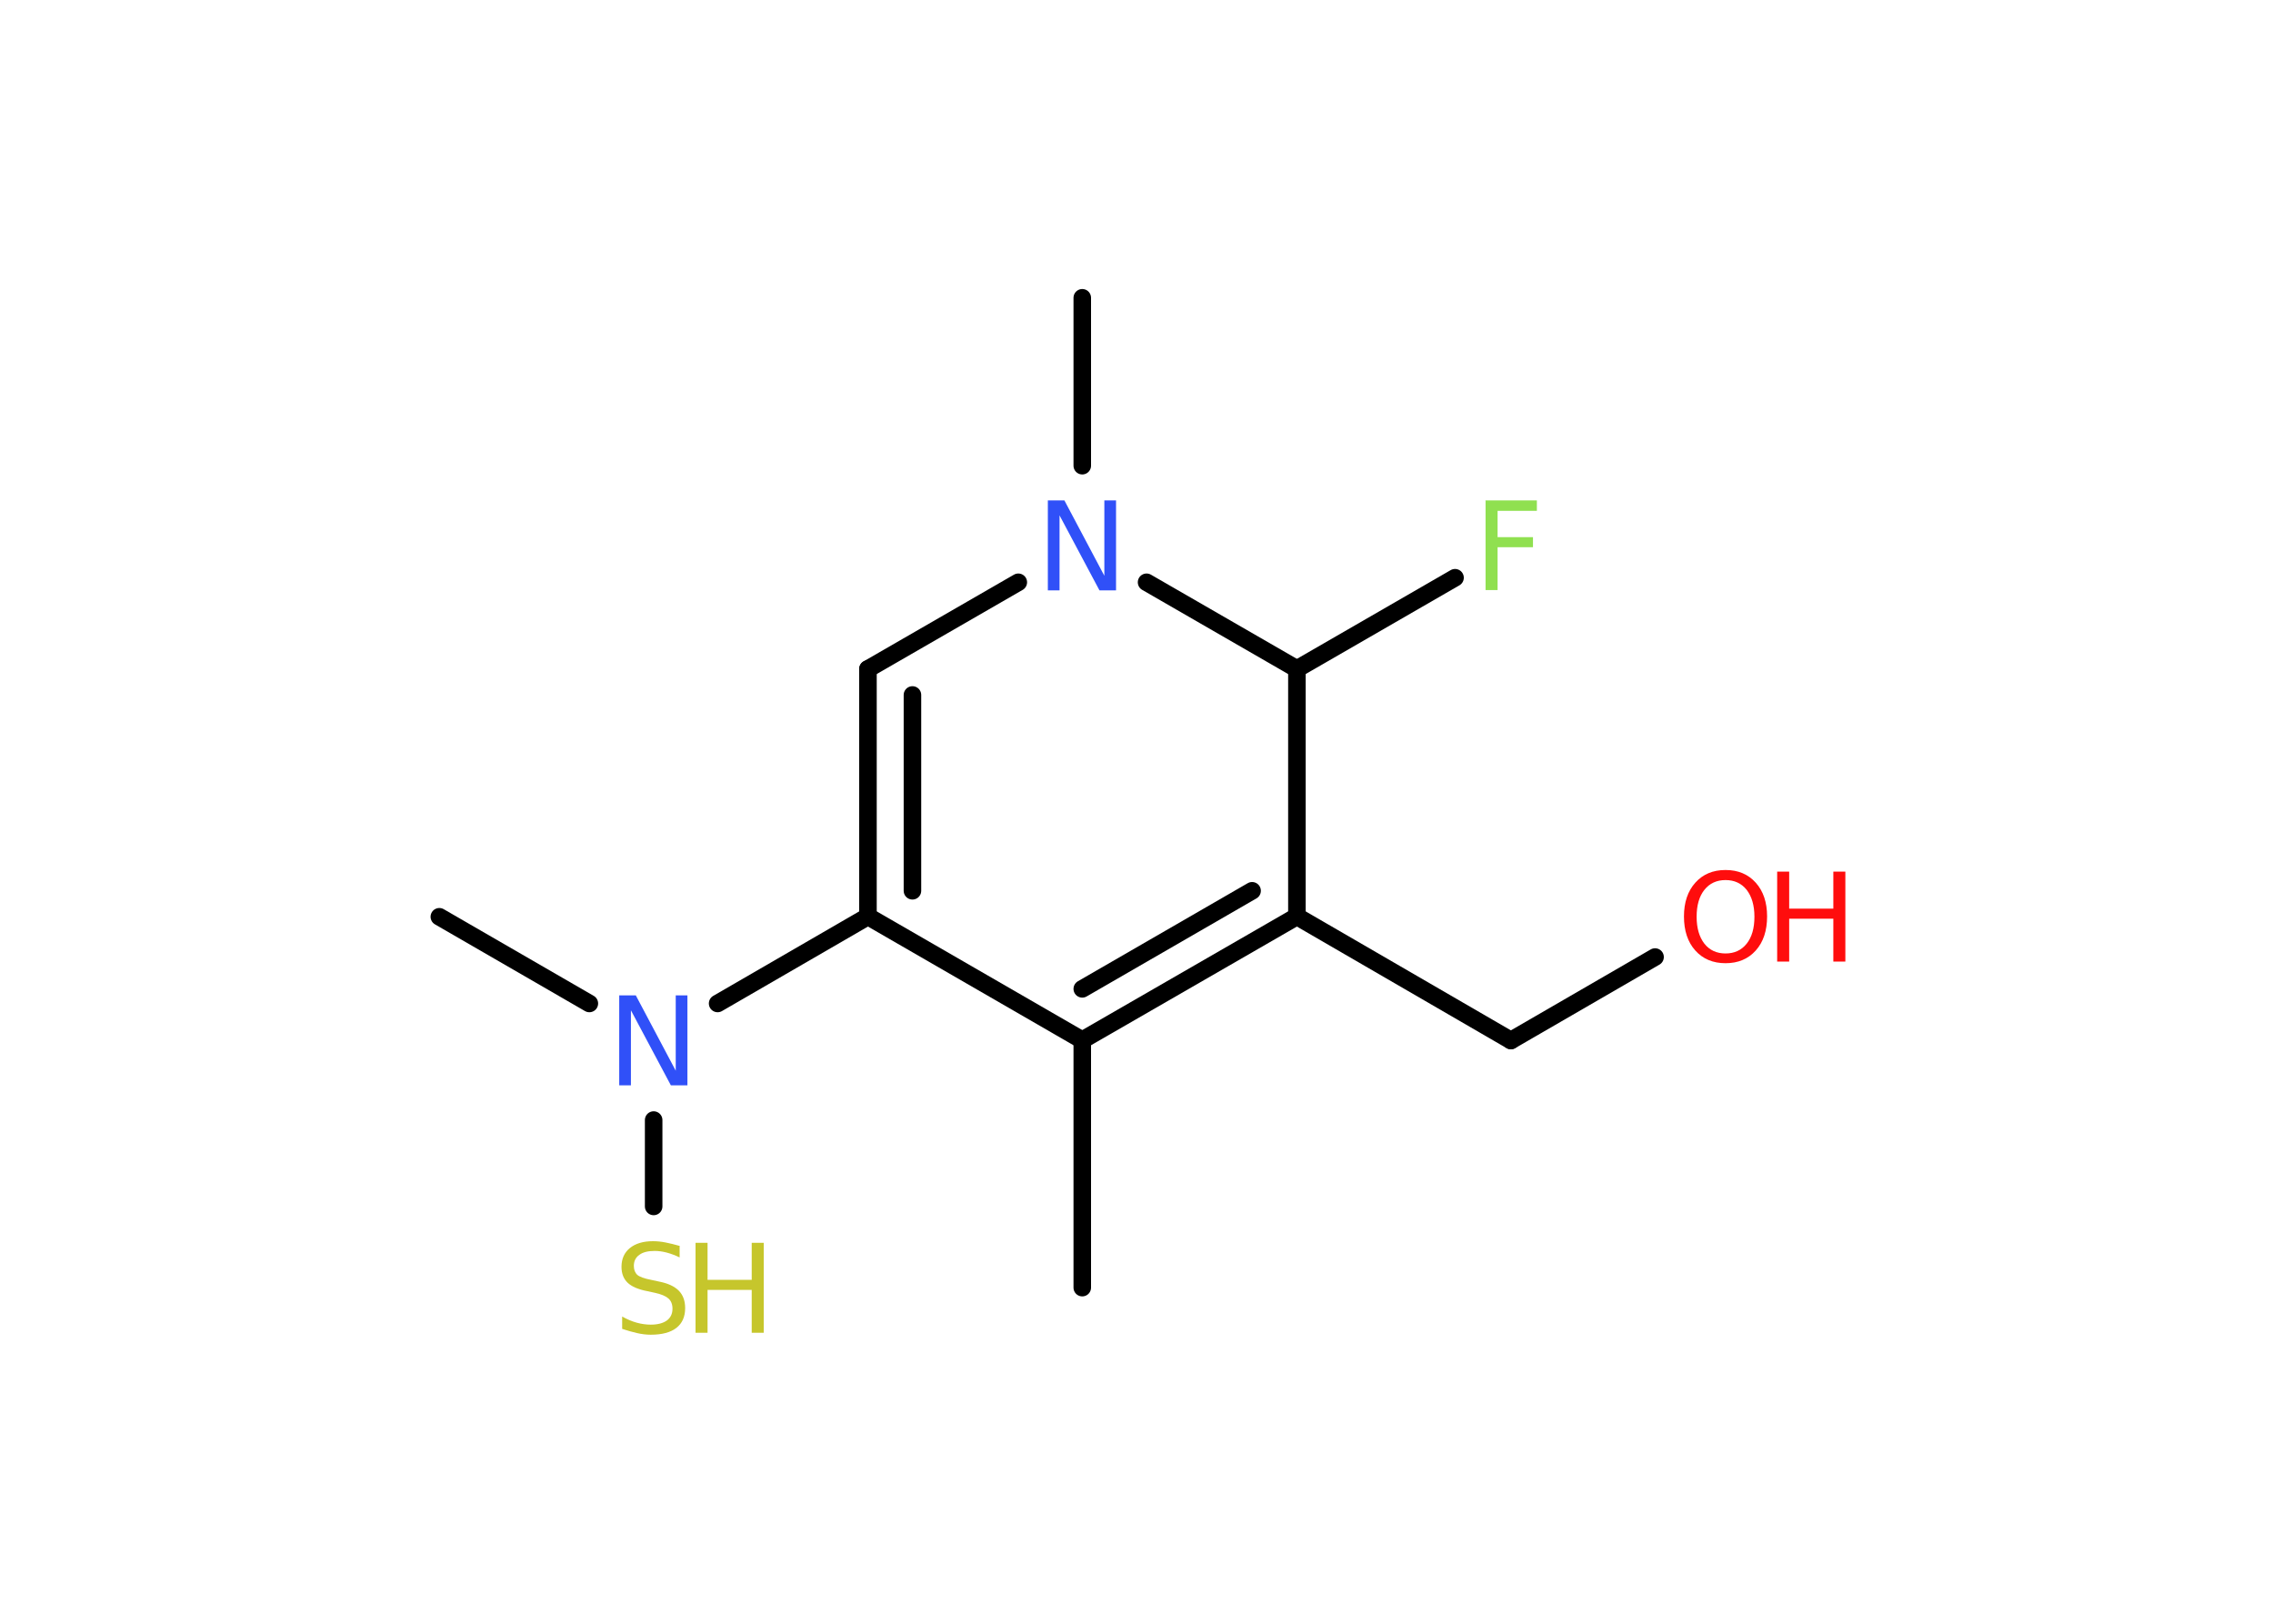<?xml version='1.0' encoding='UTF-8'?>
<!DOCTYPE svg PUBLIC "-//W3C//DTD SVG 1.1//EN" "http://www.w3.org/Graphics/SVG/1.1/DTD/svg11.dtd">
<svg version='1.2' xmlns='http://www.w3.org/2000/svg' xmlns:xlink='http://www.w3.org/1999/xlink' width='70.0mm' height='50.0mm' viewBox='0 0 70.0 50.0'>
  <desc>Generated by the Chemistry Development Kit (http://github.com/cdk)</desc>
  <g stroke-linecap='round' stroke-linejoin='round' stroke='#000000' stroke-width='.54' fill='#FF0D0D'>
    <rect x='.0' y='.0' width='70.0' height='50.0' fill='#FFFFFF' stroke='none'/>
    <g id='mol1' class='mol'>
      <line id='mol1bnd1' class='bond' x1='33.33' y1='39.65' x2='33.33' y2='32.03'/>
      <g id='mol1bnd2' class='bond'>
        <line x1='33.33' y1='32.03' x2='39.94' y2='28.22'/>
        <line x1='33.33' y1='30.45' x2='38.56' y2='27.43'/>
      </g>
      <line id='mol1bnd3' class='bond' x1='39.94' y1='28.22' x2='46.53' y2='32.04'/>
      <line id='mol1bnd4' class='bond' x1='46.53' y1='32.04' x2='50.97' y2='29.47'/>
      <line id='mol1bnd5' class='bond' x1='39.94' y1='28.22' x2='39.94' y2='20.6'/>
      <line id='mol1bnd6' class='bond' x1='39.94' y1='20.6' x2='44.81' y2='17.79'/>
      <line id='mol1bnd7' class='bond' x1='39.94' y1='20.6' x2='35.31' y2='17.93'/>
      <line id='mol1bnd8' class='bond' x1='33.33' y1='14.34' x2='33.33' y2='9.17'/>
      <line id='mol1bnd9' class='bond' x1='31.36' y1='17.93' x2='26.73' y2='20.6'/>
      <g id='mol1bnd10' class='bond'>
        <line x1='26.73' y1='20.6' x2='26.73' y2='28.22'/>
        <line x1='28.1' y1='21.4' x2='28.1' y2='27.43'/>
      </g>
      <line id='mol1bnd11' class='bond' x1='33.33' y1='32.03' x2='26.73' y2='28.22'/>
      <line id='mol1bnd12' class='bond' x1='26.73' y1='28.22' x2='22.1' y2='30.9'/>
      <line id='mol1bnd13' class='bond' x1='18.15' y1='30.9' x2='13.53' y2='28.23'/>
      <line id='mol1bnd14' class='bond' x1='20.13' y1='34.49' x2='20.13' y2='37.15'/>
      <g id='mol1atm5' class='atom'>
        <path d='M53.14 27.1q-.41 .0 -.65 .3q-.24 .3 -.24 .83q.0 .52 .24 .83q.24 .3 .65 .3q.41 .0 .65 -.3q.24 -.3 .24 -.83q.0 -.52 -.24 -.83q-.24 -.3 -.65 -.3zM53.14 26.79q.58 .0 .93 .39q.35 .39 .35 1.04q.0 .66 -.35 1.05q-.35 .39 -.93 .39q-.58 .0 -.93 -.39q-.35 -.39 -.35 -1.05q.0 -.65 .35 -1.04q.35 -.39 .93 -.39z' stroke='none'/>
        <path d='M54.73 26.84h.37v1.14h1.36v-1.14h.37v2.77h-.37v-1.32h-1.36v1.32h-.37v-2.77z' stroke='none'/>
      </g>
      <path id='mol1atm7' class='atom' d='M45.74 15.41h1.59v.32h-1.21v.81h1.09v.31h-1.09v1.32h-.37v-2.77z' stroke='none' fill='#90E050'/>
      <path id='mol1atm8' class='atom' d='M32.28 15.41h.5l1.23 2.32v-2.32h.36v2.77h-.51l-1.23 -2.31v2.31h-.36v-2.77z' stroke='none' fill='#3050F8'/>
      <path id='mol1atm12' class='atom' d='M19.08 30.65h.5l1.23 2.32v-2.32h.36v2.77h-.51l-1.23 -2.31v2.31h-.36v-2.77z' stroke='none' fill='#3050F8'/>
      <g id='mol1atm14' class='atom'>
        <path d='M20.93 38.36v.36q-.21 -.1 -.4 -.15q-.19 -.05 -.37 -.05q-.31 .0 -.47 .12q-.17 .12 -.17 .34q.0 .18 .11 .28q.11 .09 .42 .15l.23 .05q.42 .08 .62 .28q.2 .2 .2 .54q.0 .4 -.27 .61q-.27 .21 -.79 .21q-.2 .0 -.42 -.05q-.22 -.05 -.46 -.13v-.38q.23 .13 .45 .19q.22 .06 .43 .06q.32 .0 .5 -.13q.17 -.13 .17 -.36q.0 -.21 -.13 -.32q-.13 -.11 -.41 -.17l-.23 -.05q-.42 -.08 -.61 -.26q-.19 -.18 -.19 -.49q.0 -.37 .26 -.58q.26 -.21 .71 -.21q.19 .0 .39 .04q.2 .04 .41 .1z' stroke='none' fill='#C6C62C'/>
        <path d='M21.42 38.27h.37v1.14h1.36v-1.14h.37v2.77h-.37v-1.32h-1.36v1.32h-.37v-2.77z' stroke='none' fill='#C6C62C'/>
      </g>
    </g>
  </g>
</svg>
